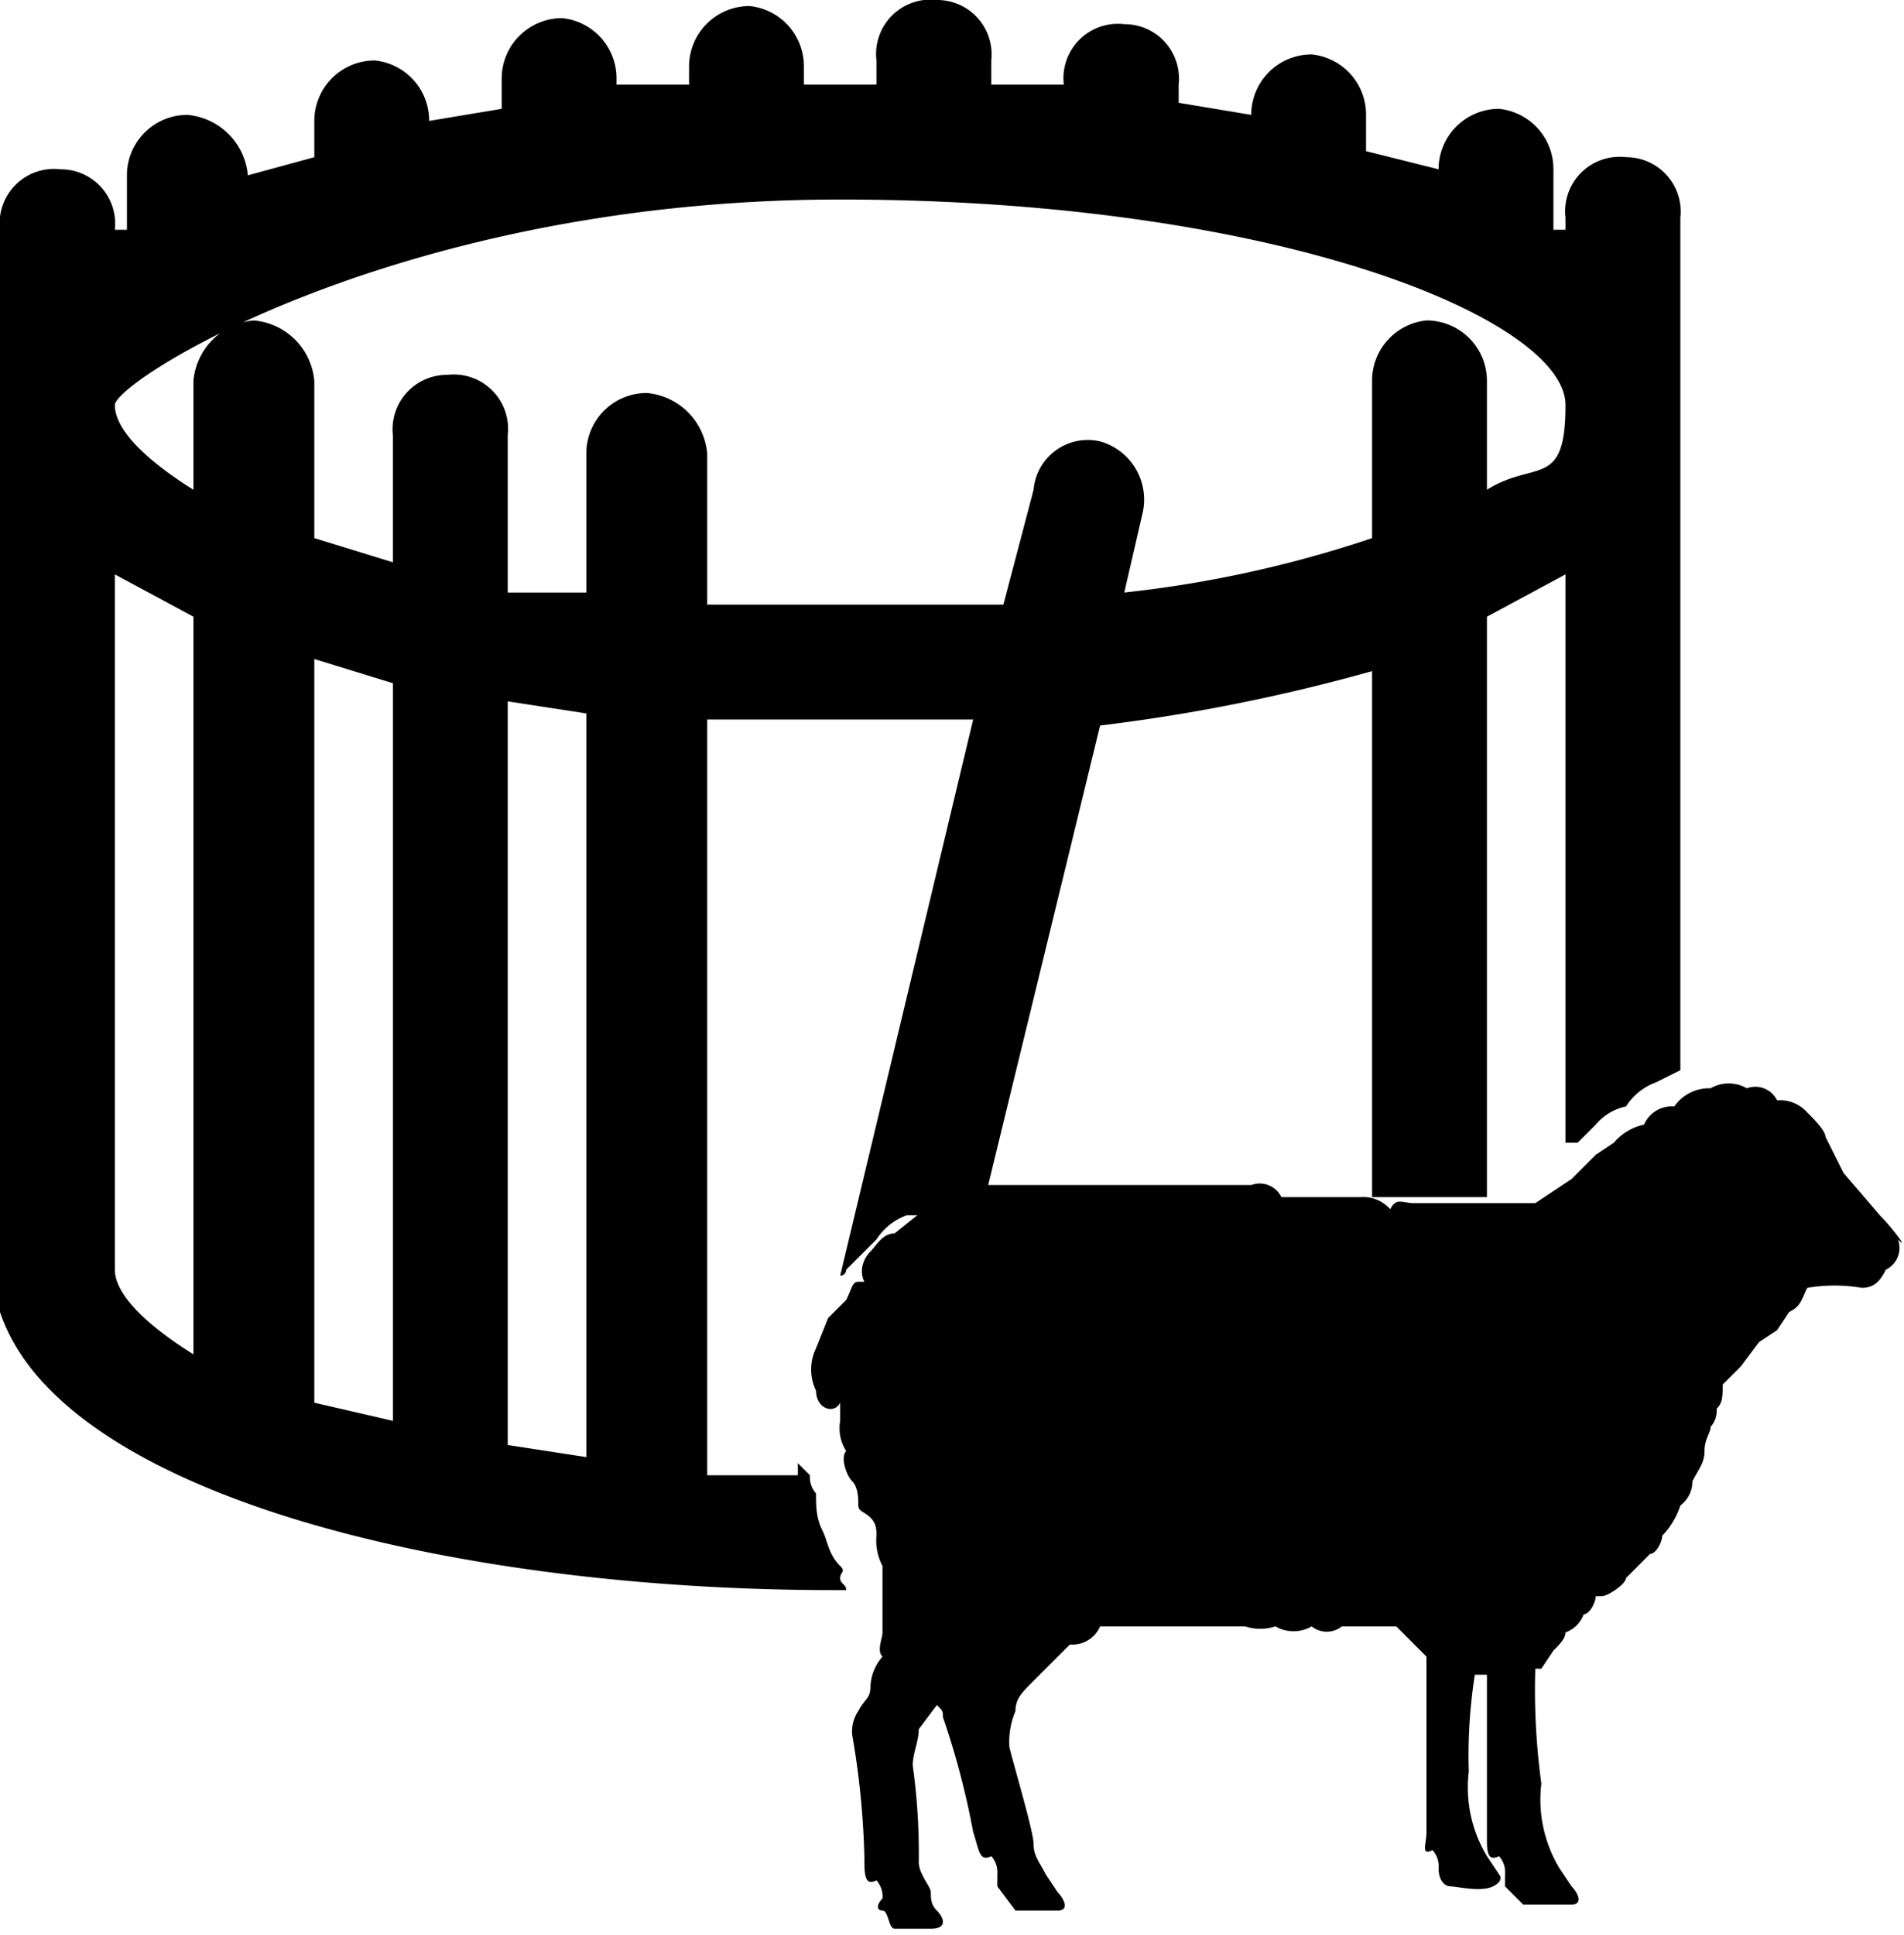 <svg xmlns="http://www.w3.org/2000/svg" viewBox="0 0 31.5 32"><path d="M13.9,25.9h0c-.2-.2-.2-.4-.3-.6s-.1-.4-.1-.6a.4.4,0,0,1-.1-.3l-.2-.2v.2H11.7V11.9h4.4l-2.2,9.2A.1.1,0,0,0,14,21l.5-.5a1,1,0,0,1,.5-.4h.6c.1-.2.3-.2.6-.3h.1l1.9-7.8a29.9,29.9,0,0,0,4.5-.9v8.7h1.9V10.2l1.3-.7v9.4h.2l.3-.3a.9.9,0,0,1,.5-.3,1,1,0,0,1,.5-.4l.4-.2V3.6a.9.9,0,0,0-.9-1,.9.9,0,0,0-1,1v.2h-.2V2.8a1,1,0,0,0-.9-1,1,1,0,0,0-1,1h0l-1.2-.3V1.9a1,1,0,0,0-.9-1,1,1,0,0,0-1,1h0l-1.2-.2V1.4a.9.9,0,0,0-.9-1,.9.9,0,0,0-1,1H16.4V1a.9.9,0,0,0-.9-1,.9.9,0,0,0-1,1v.4H13.3V1.1a1,1,0,0,0-.9-1,1,1,0,0,0-1,1v.3H10.2V1.3a1,1,0,0,0-.9-1,1,1,0,0,0-1,1v.5L7.1,2h0a1,1,0,0,0-.9-1,1,1,0,0,0-1,1v.6l-1.1.3h0a1.1,1.1,0,0,0-1-1,1,1,0,0,0-1,1v.9H1.9a.9.9,0,0,0-.9-1,.9.9,0,0,0-1,1V21.7c1,3,7.4,4.6,13.8,4.6h.2c0-.1-.1-.1-.1-.2S14,26,13.9,25.9ZM3.2,22.4c-.8-.5-1.3-1-1.3-1.4V9.5l1.3.7Zm3.3,1.1-1.3-.3V10.9l1.3.4Zm3.2.6-1.3-.2V11.6l1.3.2Zm1-17.6a1,1,0,0,0-1,1V9.8H8.4V7.2a.9.9,0,0,0-1-1,.9.9,0,0,0-.9,1V9.3L5.2,8.9V6.3a1.1,1.1,0,0,0-1-1,1.1,1.1,0,0,0-1,1V8.1c-.8-.5-1.3-1-1.3-1.4s4.7-3.4,12-3.4,12,2,12,3.4-.5.9-1.3,1.4V6.3a1,1,0,0,0-1-1,1,1,0,0,0-.9,1V8.9a19.3,19.3,0,0,1-4.1.9l.3-1.3a1,1,0,0,0-.7-1.2.9.9,0,0,0-1.1.8L16.6,10H11.7V7.5A1.1,1.1,0,0,0,10.7,6.5Z"/><path d="M31.1,20.1l-.6-.7-.3-.6c0-.1-.2-.3-.3-.4a.6.6,0,0,0-.5-.2.4.4,0,0,0-.5-.2.6.6,0,0,0-.6,0,.7.7,0,0,0-.6.3.5.5,0,0,0-.5.3.9.9,0,0,0-.5.3l-.3.2-.4.4-.3.2-.3.2h-2c-.2,0-.3-.1-.4.1a.6.6,0,0,0-.5-.2H21.2a.4.4,0,0,0-.5-.2H16.2l-.4.2-.5.2-.5.4c-.2,0-.3.2-.4.3s-.2.3-.1.5h-.1c-.1,0-.1.1-.2.3l-.3.3-.2.5a.8.8,0,0,0,0,.7c0,.3.3.4.4.2v.3a.7.7,0,0,0,.1.5c-.1.1,0,.4.1.5s.1.3.1.4.1.1.2.2.1.2.1.3a.9.9,0,0,0,.1.5V27c0,.1-.1.3,0,.4a.8.8,0,0,0-.2.5c0,.2-.1.2-.2.4a.6.6,0,0,0-.1.4,13.6,13.6,0,0,1,.2,2c0,.3,0,.5.2.4a.4.4,0,0,1,.1.3c-.1.1-.1.2,0,.2s.1.3.2.3h.6c.3,0,.2-.2.1-.3s-.1-.2-.1-.3-.2-.3-.2-.5a10.4,10.4,0,0,0-.1-1.6c0-.2.1-.4.1-.6l.3-.4c.1.1.1.1.1.2a13.3,13.3,0,0,1,.5,1.9c.1.3.1.5.3.4a.4.4,0,0,1,.1.3v.2l.3.4h.7c.2,0,.1-.2,0-.3l-.2-.3c-.1-.2-.2-.3-.2-.5s-.3-1.2-.4-1.6a1.3,1.3,0,0,1,.1-.6c0-.2.1-.3.3-.5l.3-.3.3-.3a.5.5,0,0,0,.5-.3h2.4a.8.8,0,0,0,.5,0,.6.6,0,0,0,.6,0,.4.4,0,0,0,.5,0h.9l.3.3.2.2v2.9c0,.2-.1.4.1.3a.4.4,0,0,1,.1.3h0c0,.2.1.3.2.3s.5.1.7,0,.1-.2.1-.2l-.2-.3a2.2,2.2,0,0,1-.3-1.4,8.6,8.6,0,0,1,.1-1.6h.2v2.7c0,.2,0,.4.2.3a.4.4,0,0,1,.1.3v.2l.3.3H26c.2,0,.1-.2,0-.3l-.2-.3a2.2,2.2,0,0,1-.3-1.4,11.5,11.5,0,0,1-.1-1.9h.1l.2-.3c.1-.1.2-.2.2-.3a.5.5,0,0,0,.3-.3c.1,0,.2-.2.2-.3h.1c.1,0,.4-.2.4-.3l.4-.4c.1,0,.2-.2.2-.3a1.3,1.3,0,0,0,.3-.5.5.5,0,0,0,.2-.4c.1-.2.2-.3.2-.5s.1-.3.1-.4a.4.4,0,0,0,.1-.3c.1-.1.1-.2.1-.4l.3-.3.3-.4.3-.2.2-.3c.2-.1.2-.2.3-.4h0a2.7,2.7,0,0,1,.9,0c.2,0,.3-.1.4-.3a.4.4,0,0,0,.2-.5C31.6,20.7,31.3,20.3,31.1,20.1Z"/></svg>
